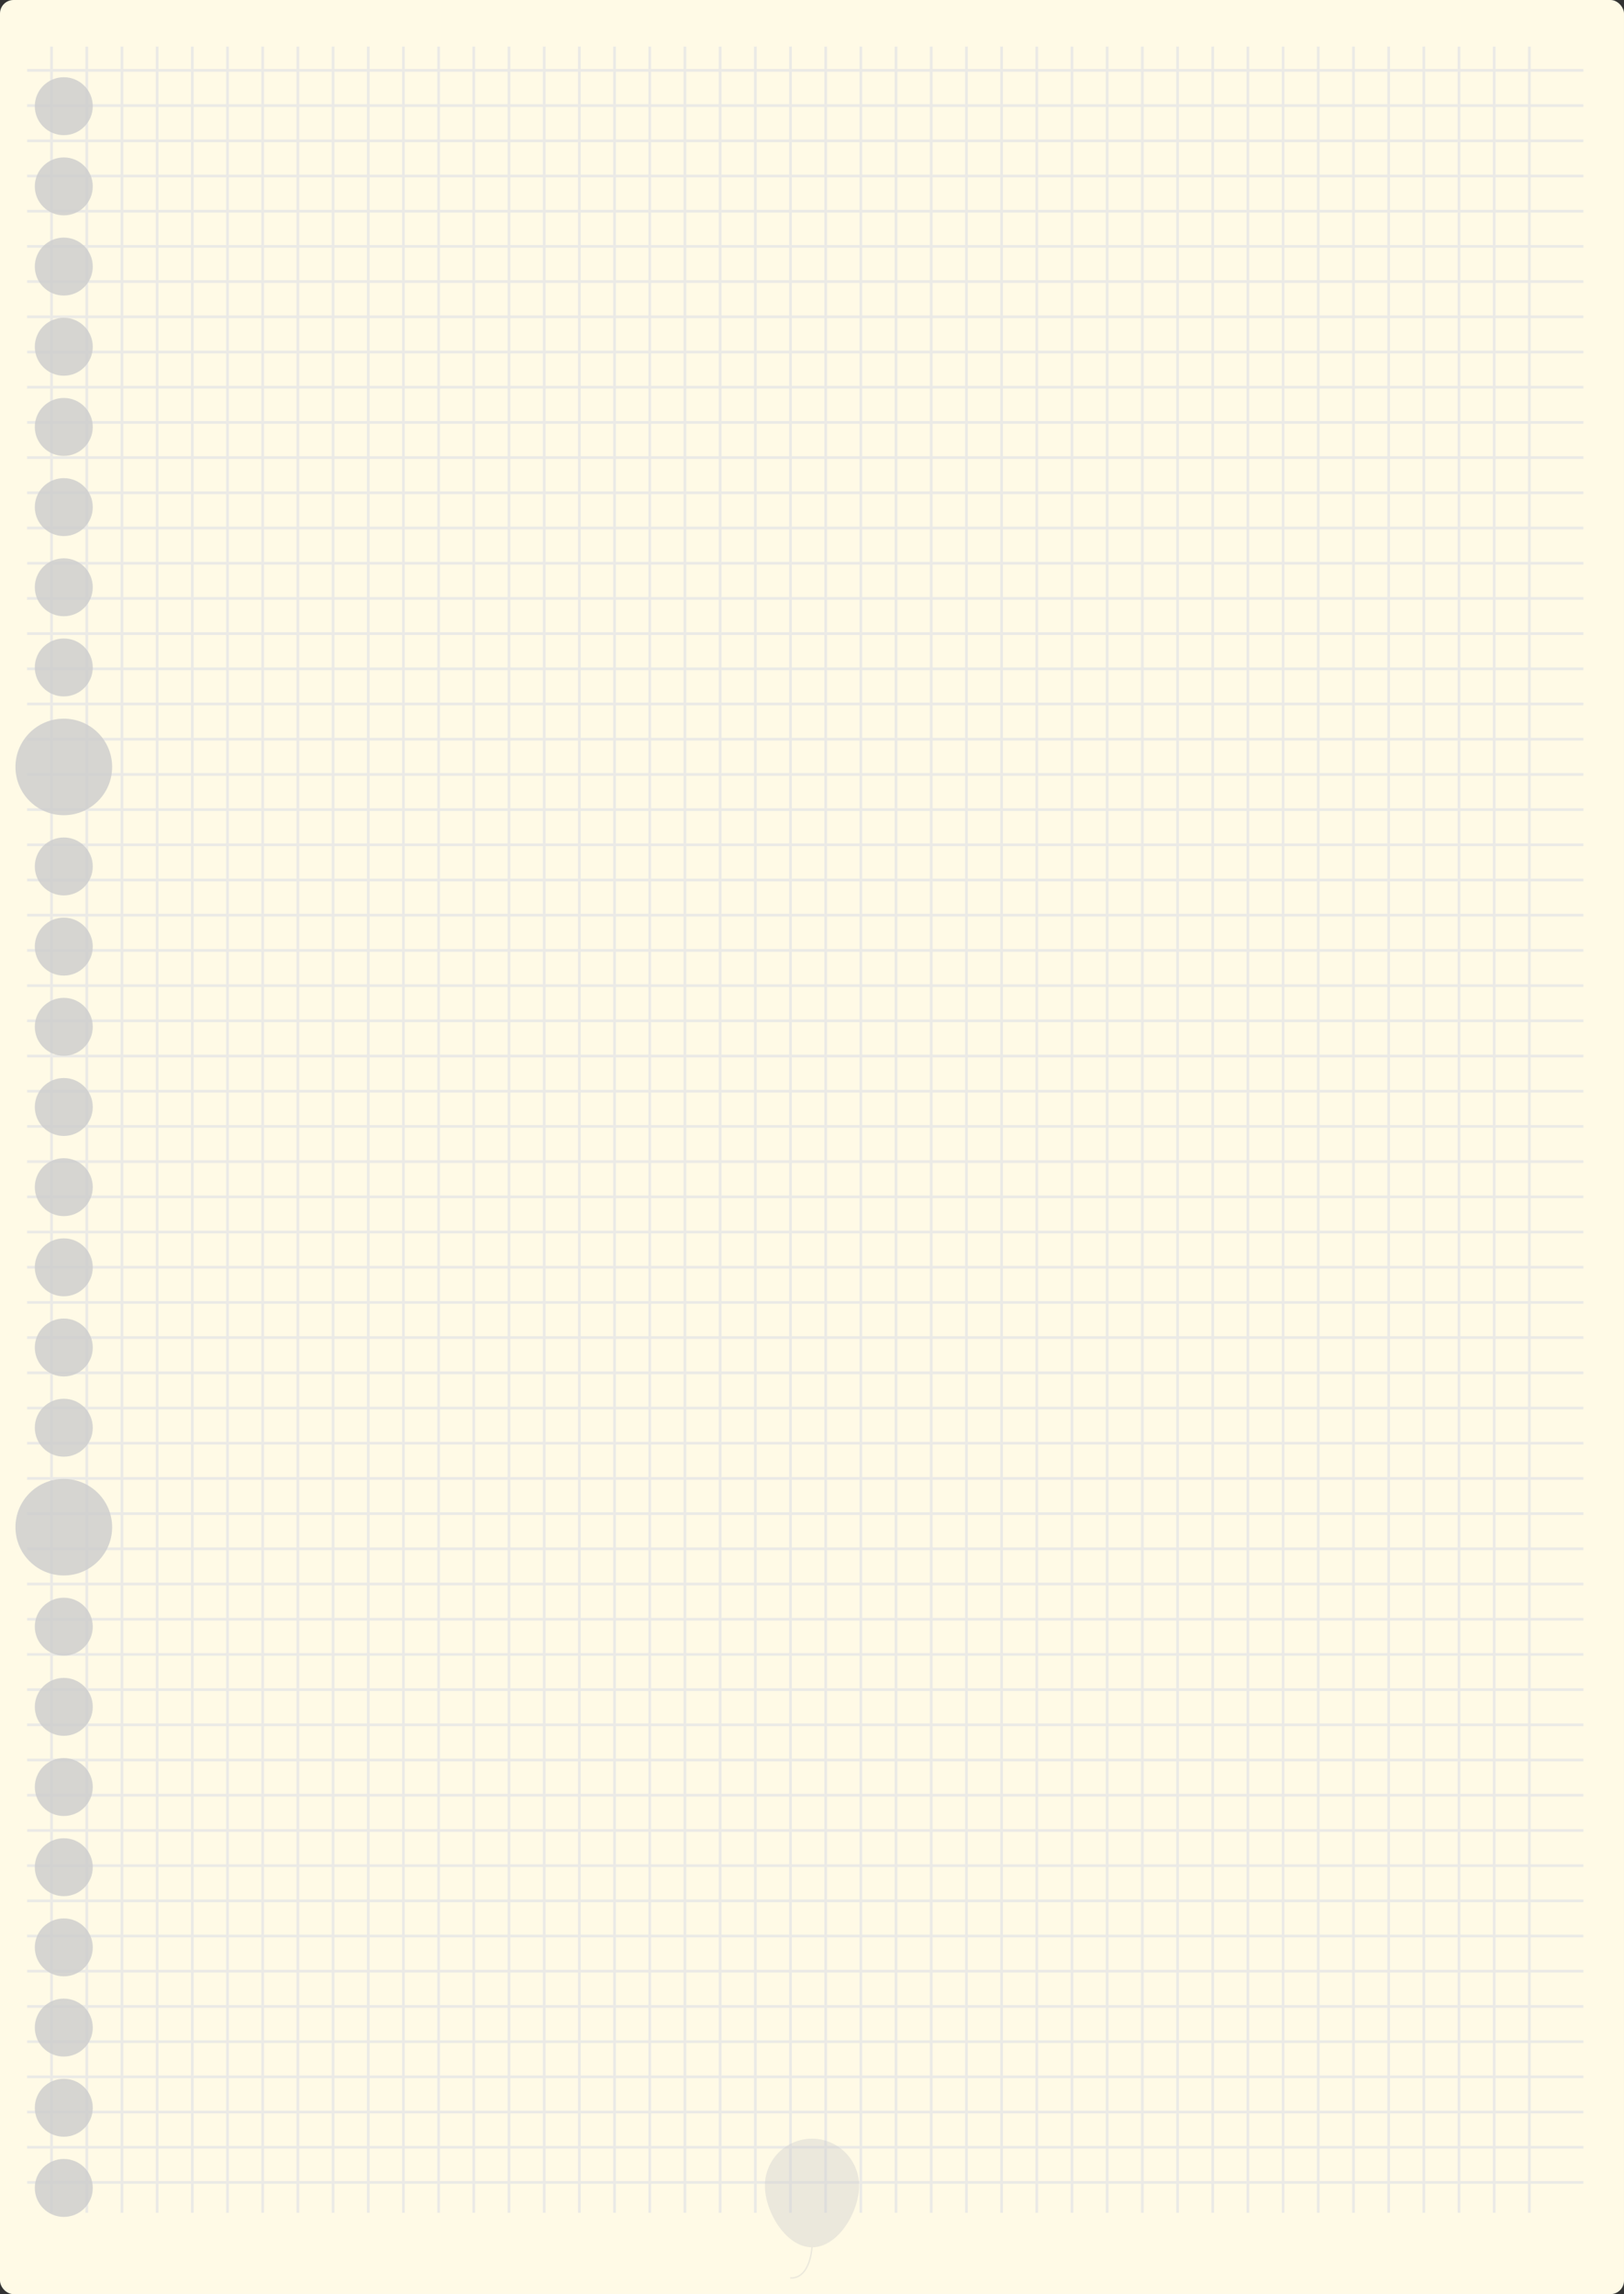 <svg xmlns="http://www.w3.org/2000/svg" viewBox="0 0 600 847.25"><rect x="0" y="0" width="600" height="847.25" fill="#333333" stroke="none"/><defs><style>.cls-1{fill:#fffae6;}.cls-2{opacity:0.8;}.cls-3,.cls-7{fill:none;}.cls-3{stroke:#e6e6e6;}.cls-3,.cls-6,.cls-7{stroke-miterlimit:10;}.cls-4,.cls-6{fill:#ccc;}.cls-5{opacity:0.4;}.cls-6,.cls-7{stroke:#ccc;stroke-width:0.5px;}</style></defs><title>アセット 68</title><g id="レイヤー_2" data-name="レイヤー 2"><g id="レイヤー_1-2" data-name="レイヤー 1"><rect class="cls-1" width="600" height="847.25" rx="5"/><g class="cls-2"><line class="cls-3" x1="585" y1="130" x2="10" y2="130"/><line class="cls-3" x1="585" y1="117" x2="10" y2="117"/><line class="cls-3" x1="585" y1="104" x2="10" y2="104"/><line class="cls-3" x1="585" y1="91" x2="10" y2="91"/><line class="cls-3" x1="585" y1="78" x2="10" y2="78"/><line class="cls-3" x1="585" y1="65" x2="10" y2="65"/><line class="cls-3" x1="585" y1="52" x2="10" y2="52"/><line class="cls-3" x1="585" y1="39" x2="10" y2="39"/><line class="cls-3" x1="585" y1="26" x2="10" y2="26"/><line class="cls-3" x1="585" y1="143" x2="10" y2="143"/><line class="cls-3" x1="585" y1="156" x2="10" y2="156"/><line class="cls-3" x1="585" y1="169" x2="10" y2="169"/><line class="cls-3" x1="585" y1="182" x2="10" y2="182"/><line class="cls-3" x1="585" y1="195" x2="10" y2="195"/><line class="cls-3" x1="585" y1="208" x2="10" y2="208"/><line class="cls-3" x1="585" y1="221" x2="10" y2="221"/><line class="cls-3" x1="585" y1="234" x2="10" y2="234"/><line class="cls-3" x1="585" y1="247" x2="10" y2="247"/><line class="cls-3" x1="585" y1="260" x2="10" y2="260"/><line class="cls-3" x1="585" y1="273" x2="10" y2="273"/><line class="cls-3" x1="585" y1="286" x2="10" y2="286"/><line class="cls-3" x1="585" y1="299" x2="10" y2="299"/><line class="cls-3" x1="585" y1="312" x2="10" y2="312"/><line class="cls-3" x1="585" y1="325" x2="10" y2="325"/><line class="cls-3" x1="585" y1="338" x2="10" y2="338"/><line class="cls-3" x1="585" y1="351" x2="10" y2="351"/><line class="cls-3" x1="585" y1="364" x2="10" y2="364"/><line class="cls-3" x1="585" y1="377" x2="10" y2="377"/><line class="cls-3" x1="585" y1="390" x2="10" y2="390"/><line class="cls-3" x1="585" y1="403" x2="10" y2="403"/><line class="cls-3" x1="585" y1="416" x2="10" y2="416"/><line class="cls-3" x1="585" y1="429" x2="10" y2="429"/><line class="cls-3" x1="585" y1="442" x2="10" y2="442"/><line class="cls-3" x1="585" y1="455" x2="10" y2="455"/><line class="cls-3" x1="585" y1="468" x2="10" y2="468"/><line class="cls-3" x1="585" y1="481" x2="10" y2="481"/><line class="cls-3" x1="585" y1="494" x2="10" y2="494"/><line class="cls-3" x1="585" y1="507" x2="10" y2="507"/><line class="cls-3" x1="585" y1="520" x2="10" y2="520"/><line class="cls-3" x1="585" y1="533" x2="10" y2="533"/><line class="cls-3" x1="585" y1="546" x2="10" y2="546"/><line class="cls-3" x1="585" y1="559" x2="10" y2="559"/><line class="cls-3" x1="585" y1="572" x2="10" y2="572"/><line class="cls-3" x1="585" y1="585" x2="10" y2="585"/><line class="cls-3" x1="585" y1="598" x2="10" y2="598"/><line class="cls-3" x1="585" y1="611" x2="10" y2="611"/><line class="cls-3" x1="585" y1="624" x2="10" y2="624"/><line class="cls-3" x1="585" y1="637" x2="10" y2="637"/><line class="cls-3" x1="585" y1="650" x2="10" y2="650"/><line class="cls-3" x1="585" y1="663" x2="10" y2="663"/><line class="cls-3" x1="585" y1="676" x2="10" y2="676"/><line class="cls-3" x1="585" y1="689" x2="10" y2="689"/><line class="cls-3" x1="585" y1="702" x2="10" y2="702"/><line class="cls-3" x1="585" y1="715" x2="10" y2="715"/><line class="cls-3" x1="585" y1="728" x2="10" y2="728"/><line class="cls-3" x1="585" y1="741" x2="10" y2="741"/><line class="cls-3" x1="585" y1="754" x2="10" y2="754"/><line class="cls-3" x1="585" y1="767" x2="10" y2="767"/><line class="cls-3" x1="585" y1="780" x2="10" y2="780"/><line class="cls-3" x1="585" y1="793" x2="10" y2="793"/><line class="cls-3" x1="585" y1="806" x2="10" y2="806"/><line class="cls-3" x1="45.05" y1="17.2" x2="45.05" y2="817.2"/><line class="cls-3" x1="32.05" y1="17.2" x2="32.05" y2="817.2"/><line class="cls-3" x1="19.05" y1="17.2" x2="19.05" y2="817.2"/><line class="cls-3" x1="58.05" y1="17.2" x2="58.05" y2="817.2"/><line class="cls-3" x1="71.05" y1="17.2" x2="71.05" y2="817.2"/><line class="cls-3" x1="84.05" y1="17.2" x2="84.05" y2="817.2"/><line class="cls-3" x1="97.05" y1="17.2" x2="97.05" y2="817.2"/><line class="cls-3" x1="110.05" y1="17.2" x2="110.05" y2="817.2"/><line class="cls-3" x1="123.05" y1="17.2" x2="123.05" y2="817.2"/><line class="cls-3" x1="136.05" y1="17.2" x2="136.05" y2="817.2"/><line class="cls-3" x1="149.05" y1="17.2" x2="149.05" y2="817.2"/><line class="cls-3" x1="162.05" y1="17.2" x2="162.05" y2="817.2"/><line class="cls-3" x1="175.05" y1="17.2" x2="175.05" y2="817.2"/><line class="cls-3" x1="188.05" y1="17.2" x2="188.05" y2="817.2"/><line class="cls-3" x1="201.05" y1="17.2" x2="201.05" y2="817.2"/><line class="cls-3" x1="214.05" y1="17.2" x2="214.05" y2="817.2"/><line class="cls-3" x1="227.05" y1="17.2" x2="227.05" y2="817.2"/><line class="cls-3" x1="240.05" y1="17.2" x2="240.05" y2="817.2"/><line class="cls-3" x1="253.05" y1="17.2" x2="253.05" y2="817.2"/><line class="cls-3" x1="266.05" y1="17.2" x2="266.05" y2="817.2"/><line class="cls-3" x1="279.05" y1="17.2" x2="279.05" y2="817.2"/><line class="cls-3" x1="292.05" y1="17.2" x2="292.05" y2="817.2"/><line class="cls-3" x1="305.05" y1="17.2" x2="305.05" y2="817.2"/><line class="cls-3" x1="318.05" y1="17.2" x2="318.05" y2="817.2"/><line class="cls-3" x1="331.05" y1="17.2" x2="331.05" y2="817.2"/><line class="cls-3" x1="344.05" y1="17.2" x2="344.05" y2="817.2"/><line class="cls-3" x1="357.05" y1="17.2" x2="357.05" y2="817.2"/><line class="cls-3" x1="370.05" y1="17.2" x2="370.05" y2="817.2"/><line class="cls-3" x1="383.05" y1="17.2" x2="383.05" y2="817.2"/><line class="cls-3" x1="396.05" y1="17.2" x2="396.05" y2="817.2"/><line class="cls-3" x1="409.05" y1="17.2" x2="409.05" y2="817.2"/><line class="cls-3" x1="422.05" y1="17.2" x2="422.05" y2="817.2"/><line class="cls-3" x1="435.05" y1="17.2" x2="435.05" y2="817.2"/><line class="cls-3" x1="448.05" y1="17.2" x2="448.05" y2="817.2"/><line class="cls-3" x1="461.05" y1="17.2" x2="461.05" y2="817.2"/><line class="cls-3" x1="474.05" y1="17.2" x2="474.05" y2="817.2"/><line class="cls-3" x1="487.05" y1="17.2" x2="487.05" y2="817.2"/><line class="cls-3" x1="500.05" y1="17.2" x2="500.05" y2="817.2"/><line class="cls-3" x1="513.05" y1="17.2" x2="513.05" y2="817.2"/><line class="cls-3" x1="526.05" y1="17.2" x2="526.05" y2="817.2"/><line class="cls-3" x1="539.05" y1="17.2" x2="539.05" y2="817.2"/><line class="cls-3" x1="552.05" y1="17.2" x2="552.05" y2="817.2"/><line class="cls-3" x1="565.05" y1="17.2" x2="565.05" y2="817.2"/></g><g class="cls-2"><ellipse class="cls-4" cx="23.57" cy="39.22" rx="10.71" ry="10.7"/><ellipse class="cls-4" cx="23.57" cy="68.84" rx="10.71" ry="10.7"/><ellipse class="cls-4" cx="23.57" cy="98.45" rx="10.71" ry="10.7"/><ellipse class="cls-4" cx="23.57" cy="128.06" rx="10.71" ry="10.7"/><ellipse class="cls-4" cx="23.57" cy="157.67" rx="10.71" ry="10.7"/><ellipse class="cls-4" cx="23.57" cy="187.28" rx="10.71" ry="10.7"/><ellipse class="cls-4" cx="23.57" cy="216.89" rx="10.71" ry="10.7"/><ellipse class="cls-4" cx="23.57" cy="246.5" rx="10.71" ry="10.7"/><ellipse class="cls-4" cx="23.57" cy="283.24" rx="17.86" ry="17.83"/><ellipse class="cls-4" cx="23.57" cy="319.99" rx="10.71" ry="10.7"/><ellipse class="cls-4" cx="23.57" cy="349.6" rx="10.71" ry="10.7"/><ellipse class="cls-4" cx="23.57" cy="379.21" rx="10.71" ry="10.7"/><ellipse class="cls-4" cx="23.57" cy="408.82" rx="10.71" ry="10.7"/><ellipse class="cls-4" cx="23.57" cy="438.43" rx="10.71" ry="10.7"/><ellipse class="cls-4" cx="23.57" cy="468.04" rx="10.71" ry="10.7"/><ellipse class="cls-4" cx="23.57" cy="497.65" rx="10.71" ry="10.7"/><ellipse class="cls-4" cx="23.57" cy="527.27" rx="10.71" ry="10.7"/><ellipse class="cls-4" cx="23.57" cy="564.01" rx="17.86" ry="17.83"/><ellipse class="cls-4" cx="23.57" cy="600.75" rx="10.71" ry="10.7"/><ellipse class="cls-4" cx="23.57" cy="630.36" rx="10.71" ry="10.7"/><ellipse class="cls-4" cx="23.57" cy="659.97" rx="10.71" ry="10.7"/><ellipse class="cls-4" cx="23.57" cy="689.58" rx="10.71" ry="10.7"/><ellipse class="cls-4" cx="23.57" cy="719.19" rx="10.71" ry="10.7"/><ellipse class="cls-4" cx="23.57" cy="748.81" rx="10.71" ry="10.7"/><ellipse class="cls-4" cx="23.57" cy="778.42" rx="10.71" ry="10.7"/><ellipse class="cls-4" cx="23.57" cy="808.03" rx="10.71" ry="10.7"/></g><g class="cls-5"><path class="cls-6" d="M317.15,807.24c0,9.47-7.64,22.46-17.11,22.46s-17.19-13-17.19-22.46a17.15,17.15,0,0,1,34.3,0Z"/><path class="cls-7" d="M300,829.72s-.46,11.9-8.05,11.56"/></g></g></g></svg>